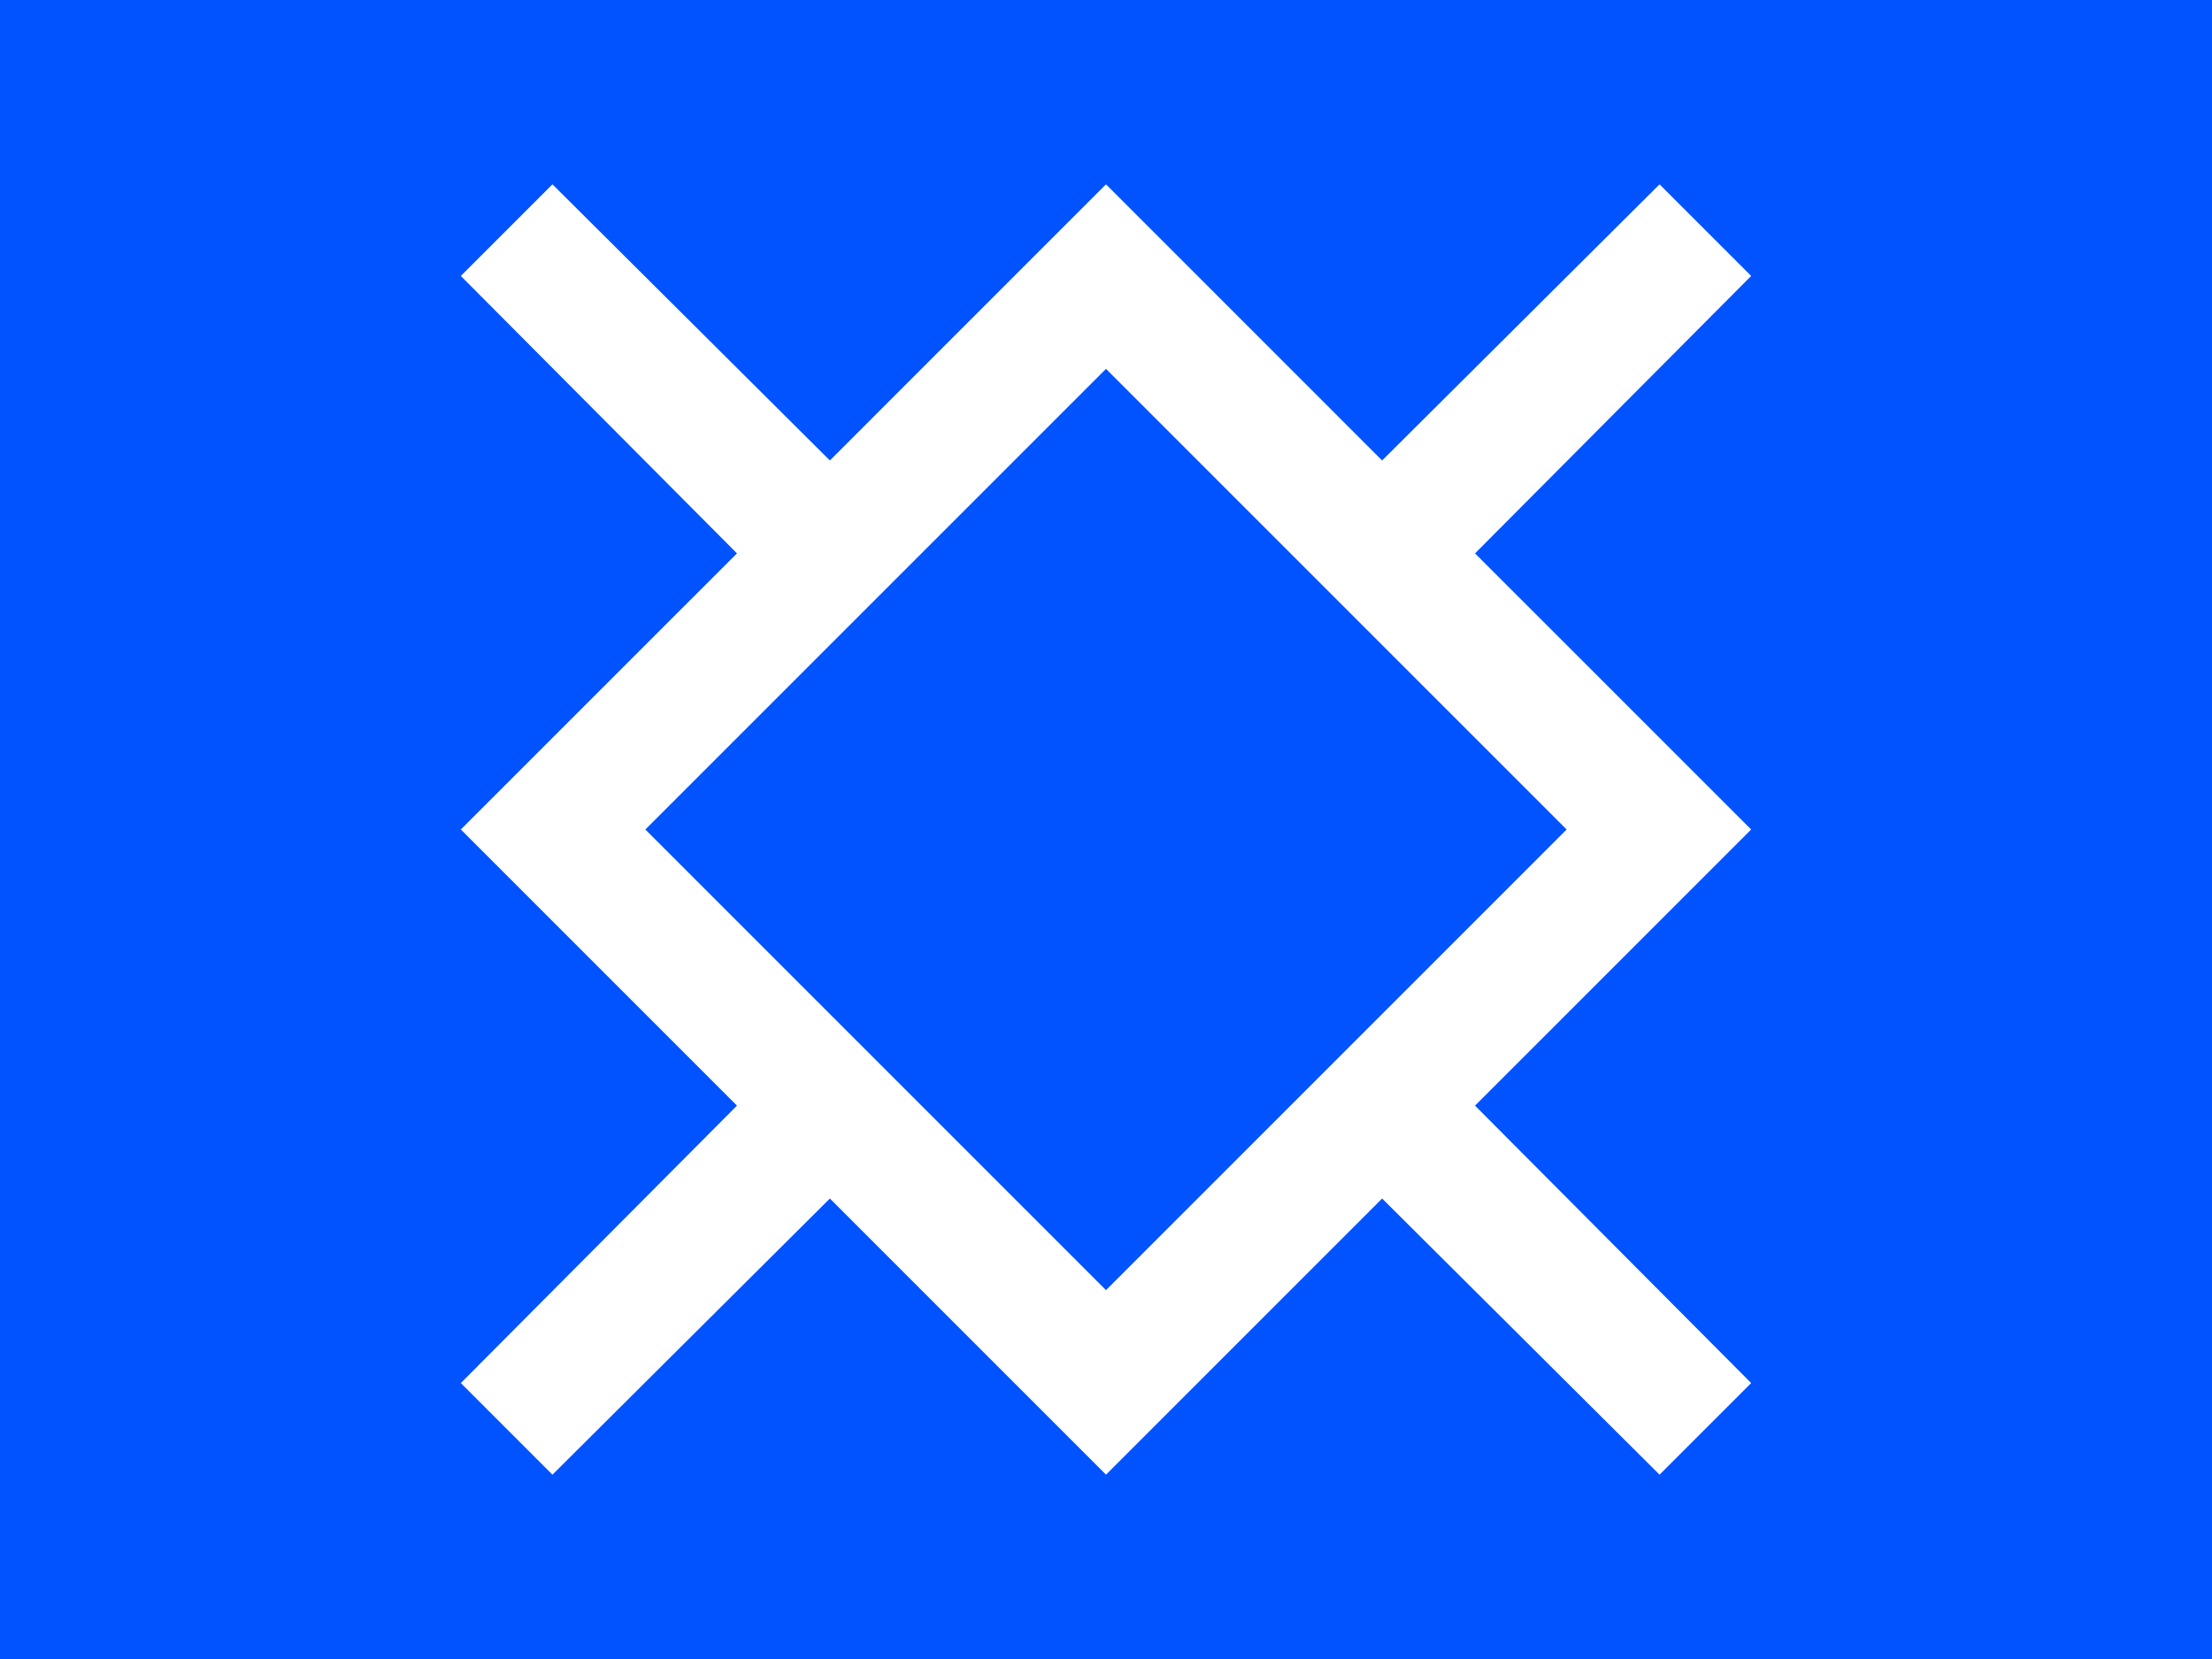 <?xml version="1.0"?>
<svg xmlns="http://www.w3.org/2000/svg" xmlns:xlink="http://www.w3.org/1999/xlink" version="1.1" width="480" height="360" viewBox="0 0 480 360">
<!-- Generated by Kreative Vexillo v1.0 -->
<style>
.blue{fill:rgb(0,83,255);}
.white{fill:rgb(255,255,255);}
</style>
<defs>
<path id="e" d="M 0.286 -0.214 L 0.5 -0.429 L 0.429 -0.5 L 0.214 -0.286 L 0.0 -0.5 L -0.214 -0.286 L -0.429 -0.5 L -0.5 -0.429 L -0.286 -0.214 L -0.5 0.0 L -0.286 0.214 L -0.5 0.429 L -0.429 0.5 L -0.214 0.286 L 0.0 0.5 L 0.214 0.286 L 0.429 0.5 L 0.5 0.429 L 0.286 0.214 L 0.5 0.0 L 0.286 -0.214 Z M 0.0 0.357 L -0.357 0.0 L 0.0 -0.357 L 0.357 0.0 L 0.0 0.357 Z"/>
</defs>
<g>
<rect x="0" y="0" width="480" height="360" class="blue"/>
<use xlink:href="#e" transform="translate(240 180) scale(280 280) rotate(0)" class="white"/>
</g>
</svg>
